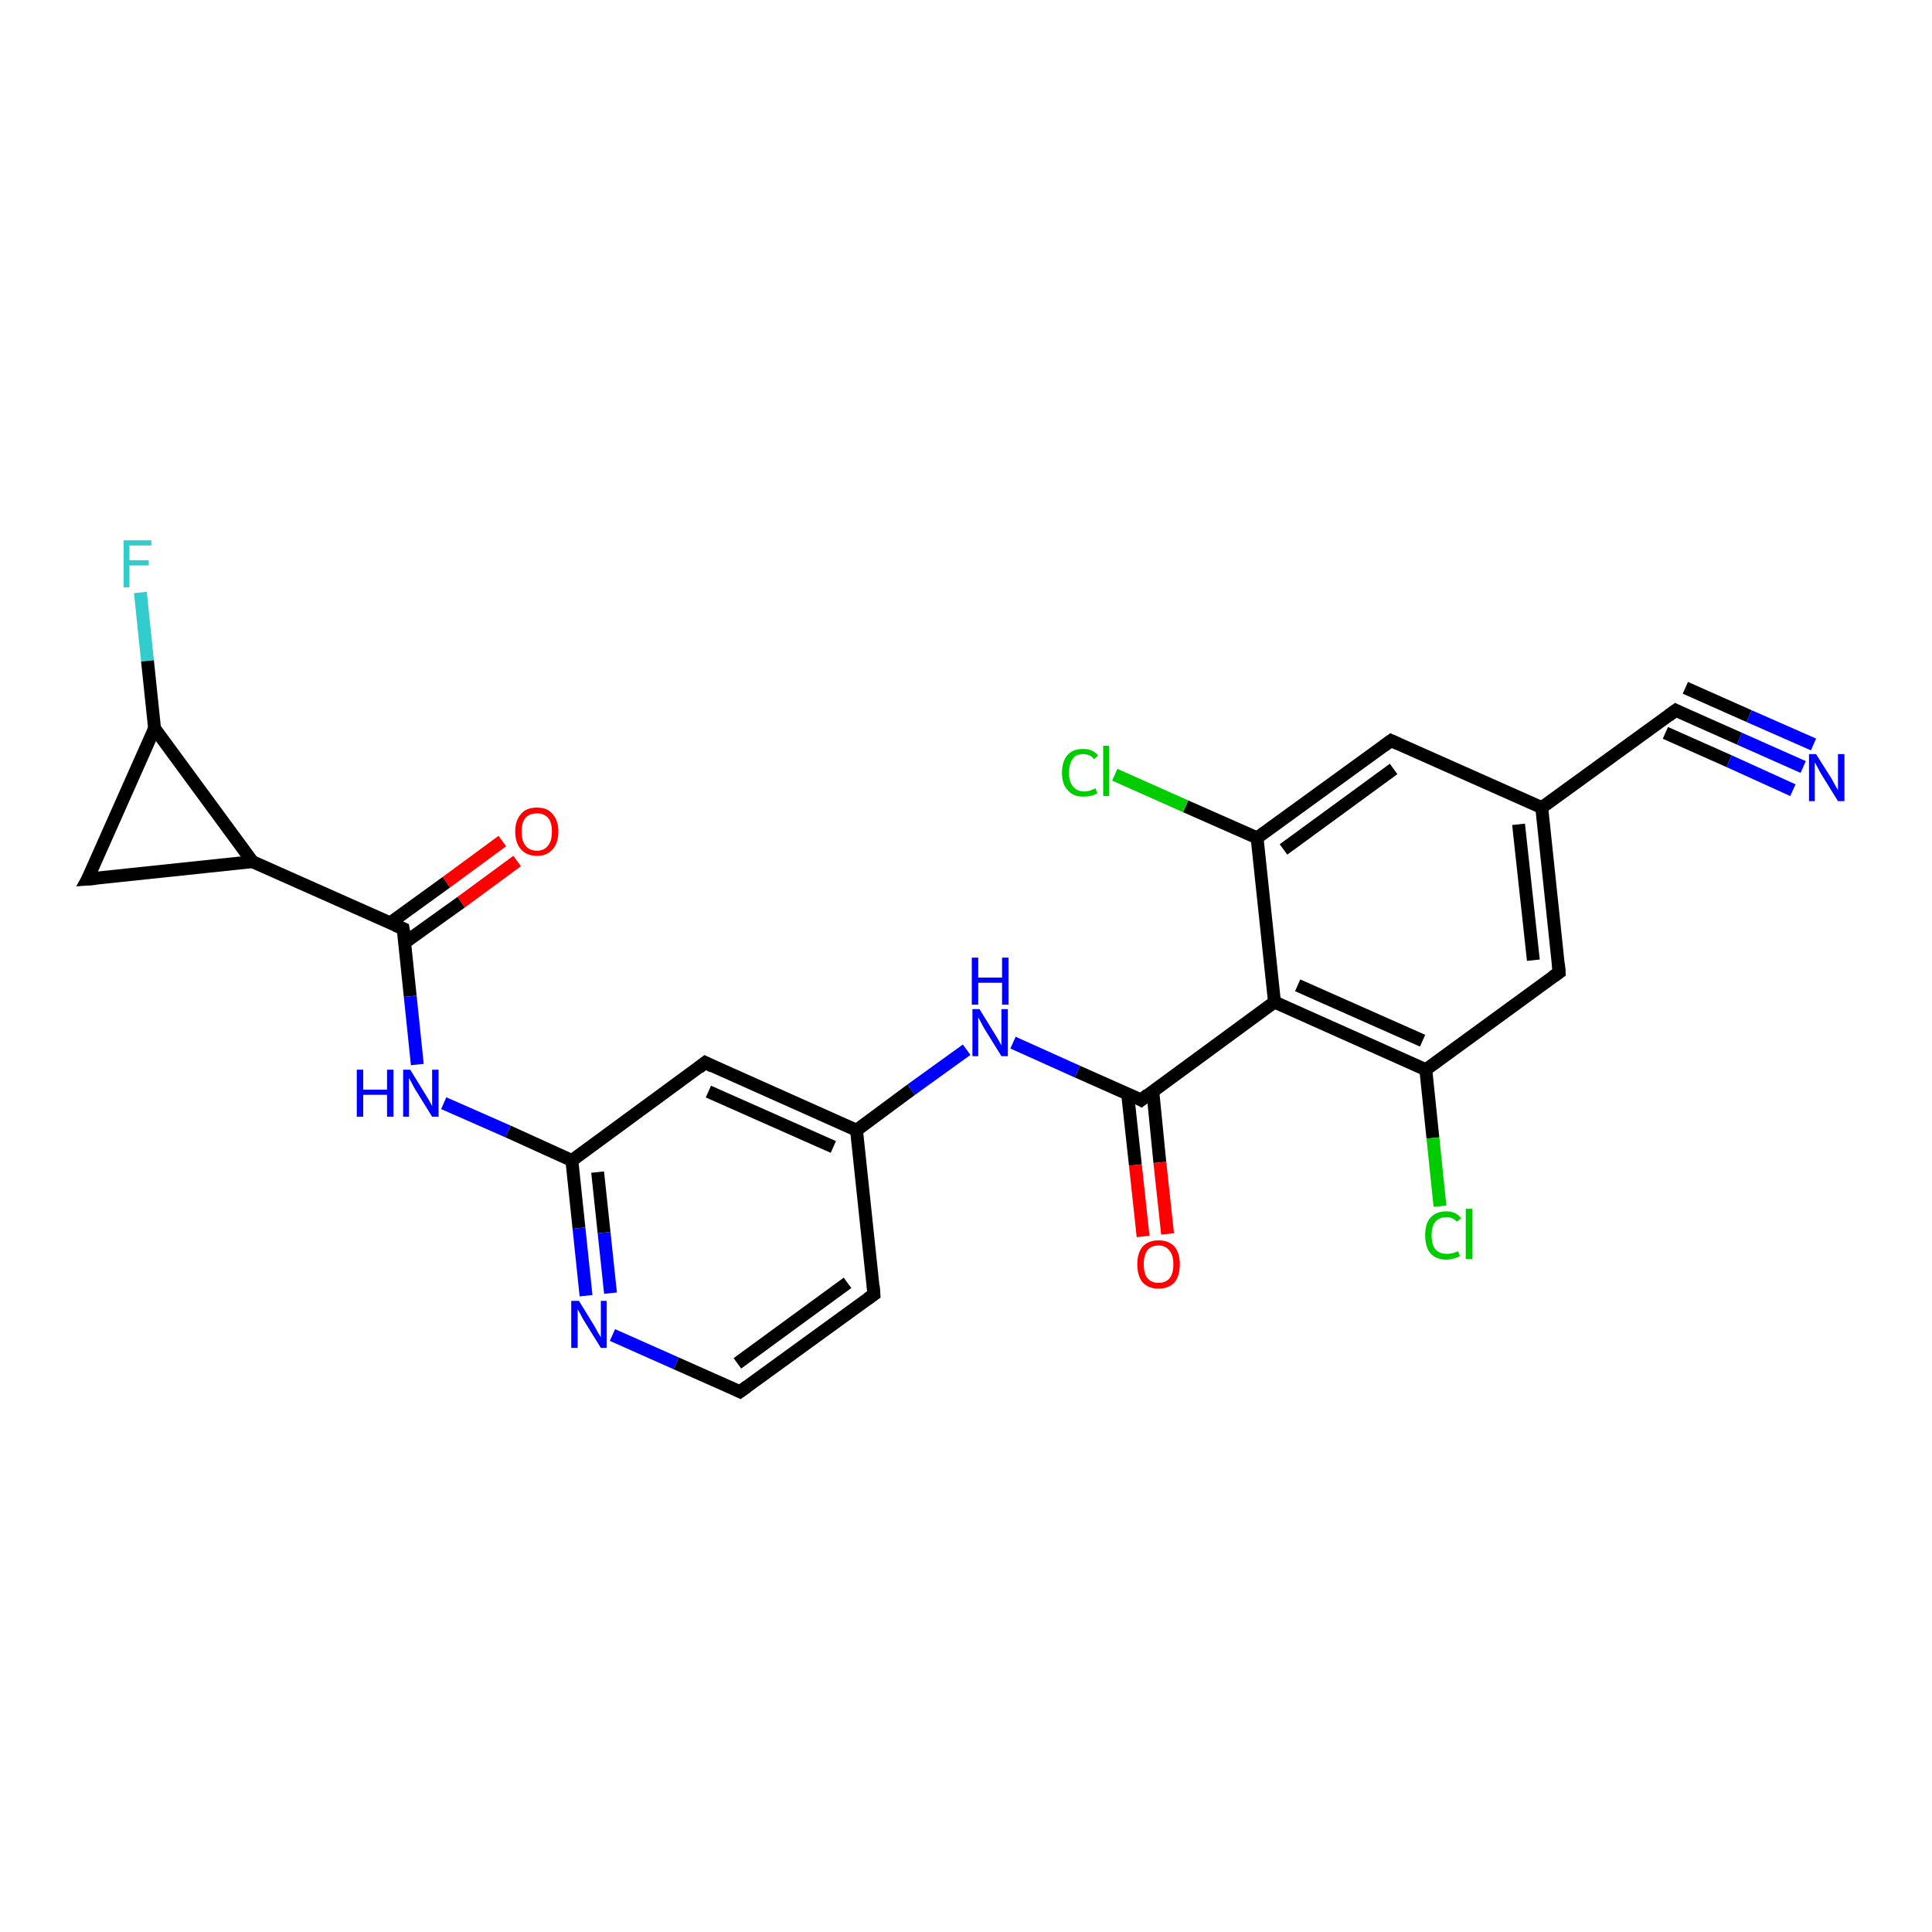 <?xml version='1.0' encoding='iso-8859-1'?>
<svg version='1.1' baseProfile='full'
              xmlns='http://www.w3.org/2000/svg'
                      xmlns:rdkit='http://www.rdkit.org/xml'
                      xmlns:xlink='http://www.w3.org/1999/xlink'
                  xml:space='preserve'
width='300px' height='300px' viewBox='0 0 300 300'>
<!-- END OF HEADER -->
<rect style='opacity:1.0;fill:#FFFFFF;stroke:none' width='300.0' height='300.0' x='0.0' y='0.0'> </rect>
<path class='bond-0 atom-0 atom-1' d='M 80.3,133.7 L 71.6,140.1' style='fill:none;fill-rule:evenodd;stroke:#FF0000;stroke-width:2.0px;stroke-linecap:butt;stroke-linejoin:miter;stroke-opacity:1' />
<path class='bond-0 atom-0 atom-1' d='M 71.6,140.1 L 62.8,146.4' style='fill:none;fill-rule:evenodd;stroke:#000000;stroke-width:2.0px;stroke-linecap:butt;stroke-linejoin:miter;stroke-opacity:1' />
<path class='bond-0 atom-0 atom-1' d='M 78.0,130.6 L 69.3,137.0' style='fill:none;fill-rule:evenodd;stroke:#FF0000;stroke-width:2.0px;stroke-linecap:butt;stroke-linejoin:miter;stroke-opacity:1' />
<path class='bond-0 atom-0 atom-1' d='M 69.3,137.0 L 60.6,143.3' style='fill:none;fill-rule:evenodd;stroke:#000000;stroke-width:2.0px;stroke-linecap:butt;stroke-linejoin:miter;stroke-opacity:1' />
<path class='bond-1 atom-1 atom-2' d='M 62.6,144.2 L 63.7,154.7' style='fill:none;fill-rule:evenodd;stroke:#000000;stroke-width:2.0px;stroke-linecap:butt;stroke-linejoin:miter;stroke-opacity:1' />
<path class='bond-1 atom-1 atom-2' d='M 63.7,154.7 L 64.8,165.3' style='fill:none;fill-rule:evenodd;stroke:#0000FF;stroke-width:2.0px;stroke-linecap:butt;stroke-linejoin:miter;stroke-opacity:1' />
<path class='bond-2 atom-2 atom-3' d='M 68.9,171.3 L 78.9,175.7' style='fill:none;fill-rule:evenodd;stroke:#0000FF;stroke-width:2.0px;stroke-linecap:butt;stroke-linejoin:miter;stroke-opacity:1' />
<path class='bond-2 atom-2 atom-3' d='M 78.9,175.7 L 88.8,180.2' style='fill:none;fill-rule:evenodd;stroke:#000000;stroke-width:2.0px;stroke-linecap:butt;stroke-linejoin:miter;stroke-opacity:1' />
<path class='bond-3 atom-3 atom-4' d='M 88.8,180.2 L 89.9,190.7' style='fill:none;fill-rule:evenodd;stroke:#000000;stroke-width:2.0px;stroke-linecap:butt;stroke-linejoin:miter;stroke-opacity:1' />
<path class='bond-3 atom-3 atom-4' d='M 89.9,190.7 L 91.0,201.2' style='fill:none;fill-rule:evenodd;stroke:#0000FF;stroke-width:2.0px;stroke-linecap:butt;stroke-linejoin:miter;stroke-opacity:1' />
<path class='bond-3 atom-3 atom-4' d='M 92.8,182.0 L 93.8,191.4' style='fill:none;fill-rule:evenodd;stroke:#000000;stroke-width:2.0px;stroke-linecap:butt;stroke-linejoin:miter;stroke-opacity:1' />
<path class='bond-3 atom-3 atom-4' d='M 93.8,191.4 L 94.8,200.8' style='fill:none;fill-rule:evenodd;stroke:#0000FF;stroke-width:2.0px;stroke-linecap:butt;stroke-linejoin:miter;stroke-opacity:1' />
<path class='bond-4 atom-4 atom-5' d='M 95.1,207.3 L 105.0,211.7' style='fill:none;fill-rule:evenodd;stroke:#0000FF;stroke-width:2.0px;stroke-linecap:butt;stroke-linejoin:miter;stroke-opacity:1' />
<path class='bond-4 atom-4 atom-5' d='M 105.0,211.7 L 114.9,216.1' style='fill:none;fill-rule:evenodd;stroke:#000000;stroke-width:2.0px;stroke-linecap:butt;stroke-linejoin:miter;stroke-opacity:1' />
<path class='bond-5 atom-5 atom-6' d='M 114.9,216.1 L 135.7,201.0' style='fill:none;fill-rule:evenodd;stroke:#000000;stroke-width:2.0px;stroke-linecap:butt;stroke-linejoin:miter;stroke-opacity:1' />
<path class='bond-5 atom-5 atom-6' d='M 114.5,211.7 L 131.6,199.2' style='fill:none;fill-rule:evenodd;stroke:#000000;stroke-width:2.0px;stroke-linecap:butt;stroke-linejoin:miter;stroke-opacity:1' />
<path class='bond-6 atom-6 atom-7' d='M 135.7,201.0 L 133.0,175.5' style='fill:none;fill-rule:evenodd;stroke:#000000;stroke-width:2.0px;stroke-linecap:butt;stroke-linejoin:miter;stroke-opacity:1' />
<path class='bond-7 atom-7 atom-8' d='M 133.0,175.5 L 109.5,165.0' style='fill:none;fill-rule:evenodd;stroke:#000000;stroke-width:2.0px;stroke-linecap:butt;stroke-linejoin:miter;stroke-opacity:1' />
<path class='bond-7 atom-7 atom-8' d='M 129.4,178.1 L 110.0,169.5' style='fill:none;fill-rule:evenodd;stroke:#000000;stroke-width:2.0px;stroke-linecap:butt;stroke-linejoin:miter;stroke-opacity:1' />
<path class='bond-8 atom-7 atom-9' d='M 133.0,175.5 L 141.5,169.2' style='fill:none;fill-rule:evenodd;stroke:#000000;stroke-width:2.0px;stroke-linecap:butt;stroke-linejoin:miter;stroke-opacity:1' />
<path class='bond-8 atom-7 atom-9' d='M 141.5,169.2 L 150.1,163.0' style='fill:none;fill-rule:evenodd;stroke:#0000FF;stroke-width:2.0px;stroke-linecap:butt;stroke-linejoin:miter;stroke-opacity:1' />
<path class='bond-9 atom-9 atom-10' d='M 157.3,161.9 L 167.3,166.4' style='fill:none;fill-rule:evenodd;stroke:#0000FF;stroke-width:2.0px;stroke-linecap:butt;stroke-linejoin:miter;stroke-opacity:1' />
<path class='bond-9 atom-9 atom-10' d='M 167.3,166.4 L 177.2,170.8' style='fill:none;fill-rule:evenodd;stroke:#000000;stroke-width:2.0px;stroke-linecap:butt;stroke-linejoin:miter;stroke-opacity:1' />
<path class='bond-10 atom-10 atom-11' d='M 175.1,169.9 L 176.3,180.9' style='fill:none;fill-rule:evenodd;stroke:#000000;stroke-width:2.0px;stroke-linecap:butt;stroke-linejoin:miter;stroke-opacity:1' />
<path class='bond-10 atom-10 atom-11' d='M 176.3,180.9 L 177.5,192.0' style='fill:none;fill-rule:evenodd;stroke:#FF0000;stroke-width:2.0px;stroke-linecap:butt;stroke-linejoin:miter;stroke-opacity:1' />
<path class='bond-10 atom-10 atom-11' d='M 179.0,169.4 L 180.1,180.5' style='fill:none;fill-rule:evenodd;stroke:#000000;stroke-width:2.0px;stroke-linecap:butt;stroke-linejoin:miter;stroke-opacity:1' />
<path class='bond-10 atom-10 atom-11' d='M 180.1,180.5 L 181.3,191.6' style='fill:none;fill-rule:evenodd;stroke:#FF0000;stroke-width:2.0px;stroke-linecap:butt;stroke-linejoin:miter;stroke-opacity:1' />
<path class='bond-11 atom-10 atom-12' d='M 177.2,170.8 L 197.9,155.6' style='fill:none;fill-rule:evenodd;stroke:#000000;stroke-width:2.0px;stroke-linecap:butt;stroke-linejoin:miter;stroke-opacity:1' />
<path class='bond-12 atom-12 atom-13' d='M 197.9,155.6 L 221.4,166.1' style='fill:none;fill-rule:evenodd;stroke:#000000;stroke-width:2.0px;stroke-linecap:butt;stroke-linejoin:miter;stroke-opacity:1' />
<path class='bond-12 atom-12 atom-13' d='M 201.5,153.0 L 220.9,161.6' style='fill:none;fill-rule:evenodd;stroke:#000000;stroke-width:2.0px;stroke-linecap:butt;stroke-linejoin:miter;stroke-opacity:1' />
<path class='bond-13 atom-13 atom-14' d='M 221.4,166.1 L 222.5,176.7' style='fill:none;fill-rule:evenodd;stroke:#000000;stroke-width:2.0px;stroke-linecap:butt;stroke-linejoin:miter;stroke-opacity:1' />
<path class='bond-13 atom-13 atom-14' d='M 222.5,176.7 L 223.6,187.3' style='fill:none;fill-rule:evenodd;stroke:#00CC00;stroke-width:2.0px;stroke-linecap:butt;stroke-linejoin:miter;stroke-opacity:1' />
<path class='bond-14 atom-13 atom-15' d='M 221.4,166.1 L 242.1,151.0' style='fill:none;fill-rule:evenodd;stroke:#000000;stroke-width:2.0px;stroke-linecap:butt;stroke-linejoin:miter;stroke-opacity:1' />
<path class='bond-15 atom-15 atom-16' d='M 242.1,151.0 L 239.4,125.4' style='fill:none;fill-rule:evenodd;stroke:#000000;stroke-width:2.0px;stroke-linecap:butt;stroke-linejoin:miter;stroke-opacity:1' />
<path class='bond-15 atom-15 atom-16' d='M 238.1,149.1 L 235.8,128.0' style='fill:none;fill-rule:evenodd;stroke:#000000;stroke-width:2.0px;stroke-linecap:butt;stroke-linejoin:miter;stroke-opacity:1' />
<path class='bond-16 atom-16 atom-17' d='M 239.4,125.4 L 260.2,110.3' style='fill:none;fill-rule:evenodd;stroke:#000000;stroke-width:2.0px;stroke-linecap:butt;stroke-linejoin:miter;stroke-opacity:1' />
<path class='bond-17 atom-17 atom-18' d='M 260.2,110.3 L 270.1,114.7' style='fill:none;fill-rule:evenodd;stroke:#000000;stroke-width:2.0px;stroke-linecap:butt;stroke-linejoin:miter;stroke-opacity:1' />
<path class='bond-17 atom-17 atom-18' d='M 270.1,114.7 L 280.0,119.1' style='fill:none;fill-rule:evenodd;stroke:#0000FF;stroke-width:2.0px;stroke-linecap:butt;stroke-linejoin:miter;stroke-opacity:1' />
<path class='bond-17 atom-17 atom-18' d='M 261.7,106.8 L 271.6,111.2' style='fill:none;fill-rule:evenodd;stroke:#000000;stroke-width:2.0px;stroke-linecap:butt;stroke-linejoin:miter;stroke-opacity:1' />
<path class='bond-17 atom-17 atom-18' d='M 271.6,111.2 L 281.6,115.6' style='fill:none;fill-rule:evenodd;stroke:#0000FF;stroke-width:2.0px;stroke-linecap:butt;stroke-linejoin:miter;stroke-opacity:1' />
<path class='bond-17 atom-17 atom-18' d='M 258.6,113.8 L 268.5,118.2' style='fill:none;fill-rule:evenodd;stroke:#000000;stroke-width:2.0px;stroke-linecap:butt;stroke-linejoin:miter;stroke-opacity:1' />
<path class='bond-17 atom-17 atom-18' d='M 268.5,118.2 L 278.4,122.7' style='fill:none;fill-rule:evenodd;stroke:#0000FF;stroke-width:2.0px;stroke-linecap:butt;stroke-linejoin:miter;stroke-opacity:1' />
<path class='bond-18 atom-16 atom-19' d='M 239.4,125.4 L 216.0,115.0' style='fill:none;fill-rule:evenodd;stroke:#000000;stroke-width:2.0px;stroke-linecap:butt;stroke-linejoin:miter;stroke-opacity:1' />
<path class='bond-19 atom-19 atom-20' d='M 216.0,115.0 L 195.2,130.1' style='fill:none;fill-rule:evenodd;stroke:#000000;stroke-width:2.0px;stroke-linecap:butt;stroke-linejoin:miter;stroke-opacity:1' />
<path class='bond-19 atom-19 atom-20' d='M 216.4,119.4 L 199.3,131.9' style='fill:none;fill-rule:evenodd;stroke:#000000;stroke-width:2.0px;stroke-linecap:butt;stroke-linejoin:miter;stroke-opacity:1' />
<path class='bond-20 atom-20 atom-21' d='M 195.2,130.1 L 184.1,125.2' style='fill:none;fill-rule:evenodd;stroke:#000000;stroke-width:2.0px;stroke-linecap:butt;stroke-linejoin:miter;stroke-opacity:1' />
<path class='bond-20 atom-20 atom-21' d='M 184.1,125.2 L 173.1,120.3' style='fill:none;fill-rule:evenodd;stroke:#00CC00;stroke-width:2.0px;stroke-linecap:butt;stroke-linejoin:miter;stroke-opacity:1' />
<path class='bond-21 atom-1 atom-22' d='M 62.6,144.2 L 39.2,133.8' style='fill:none;fill-rule:evenodd;stroke:#000000;stroke-width:2.0px;stroke-linecap:butt;stroke-linejoin:miter;stroke-opacity:1' />
<path class='bond-22 atom-22 atom-23' d='M 39.2,133.8 L 13.6,136.5' style='fill:none;fill-rule:evenodd;stroke:#000000;stroke-width:2.0px;stroke-linecap:butt;stroke-linejoin:miter;stroke-opacity:1' />
<path class='bond-23 atom-23 atom-24' d='M 13.6,136.5 L 24.0,113.1' style='fill:none;fill-rule:evenodd;stroke:#000000;stroke-width:2.0px;stroke-linecap:butt;stroke-linejoin:miter;stroke-opacity:1' />
<path class='bond-24 atom-24 atom-25' d='M 24.0,113.1 L 22.9,102.6' style='fill:none;fill-rule:evenodd;stroke:#000000;stroke-width:2.0px;stroke-linecap:butt;stroke-linejoin:miter;stroke-opacity:1' />
<path class='bond-24 atom-24 atom-25' d='M 22.9,102.6 L 21.8,92.0' style='fill:none;fill-rule:evenodd;stroke:#33CCCC;stroke-width:2.0px;stroke-linecap:butt;stroke-linejoin:miter;stroke-opacity:1' />
<path class='bond-25 atom-8 atom-3' d='M 109.5,165.0 L 88.8,180.2' style='fill:none;fill-rule:evenodd;stroke:#000000;stroke-width:2.0px;stroke-linecap:butt;stroke-linejoin:miter;stroke-opacity:1' />
<path class='bond-26 atom-20 atom-12' d='M 195.2,130.1 L 197.9,155.6' style='fill:none;fill-rule:evenodd;stroke:#000000;stroke-width:2.0px;stroke-linecap:butt;stroke-linejoin:miter;stroke-opacity:1' />
<path class='bond-27 atom-24 atom-22' d='M 24.0,113.1 L 39.2,133.8' style='fill:none;fill-rule:evenodd;stroke:#000000;stroke-width:2.0px;stroke-linecap:butt;stroke-linejoin:miter;stroke-opacity:1' />
<path d='M 62.7,144.8 L 62.6,144.2 L 61.4,143.7' style='fill:none;stroke:#000000;stroke-width:2.0px;stroke-linecap:butt;stroke-linejoin:miter;stroke-opacity:1;' />
<path d='M 114.5,215.9 L 114.9,216.1 L 116.0,215.3' style='fill:none;stroke:#000000;stroke-width:2.0px;stroke-linecap:butt;stroke-linejoin:miter;stroke-opacity:1;' />
<path d='M 134.7,201.7 L 135.7,201.0 L 135.6,199.7' style='fill:none;stroke:#000000;stroke-width:2.0px;stroke-linecap:butt;stroke-linejoin:miter;stroke-opacity:1;' />
<path d='M 110.7,165.6 L 109.5,165.0 L 108.5,165.8' style='fill:none;stroke:#000000;stroke-width:2.0px;stroke-linecap:butt;stroke-linejoin:miter;stroke-opacity:1;' />
<path d='M 176.7,170.5 L 177.2,170.8 L 178.2,170.0' style='fill:none;stroke:#000000;stroke-width:2.0px;stroke-linecap:butt;stroke-linejoin:miter;stroke-opacity:1;' />
<path d='M 241.1,151.7 L 242.1,151.0 L 242.0,149.7' style='fill:none;stroke:#000000;stroke-width:2.0px;stroke-linecap:butt;stroke-linejoin:miter;stroke-opacity:1;' />
<path d='M 259.1,111.1 L 260.2,110.3 L 260.6,110.5' style='fill:none;stroke:#000000;stroke-width:2.0px;stroke-linecap:butt;stroke-linejoin:miter;stroke-opacity:1;' />
<path d='M 217.1,115.5 L 216.0,115.0 L 214.9,115.8' style='fill:none;stroke:#000000;stroke-width:2.0px;stroke-linecap:butt;stroke-linejoin:miter;stroke-opacity:1;' />
<path d='M 14.9,136.4 L 13.6,136.5 L 14.2,135.4' style='fill:none;stroke:#000000;stroke-width:2.0px;stroke-linecap:butt;stroke-linejoin:miter;stroke-opacity:1;' />
<path class='atom-0' d='M 80.0 129.1
Q 80.0 127.4, 80.9 126.4
Q 81.7 125.4, 83.4 125.4
Q 85.0 125.4, 85.8 126.4
Q 86.7 127.4, 86.7 129.1
Q 86.7 130.9, 85.8 131.9
Q 84.9 132.9, 83.4 132.9
Q 81.8 132.9, 80.9 131.9
Q 80.0 130.9, 80.0 129.1
M 83.4 132.1
Q 84.5 132.1, 85.1 131.3
Q 85.7 130.6, 85.7 129.1
Q 85.7 127.7, 85.1 127.0
Q 84.5 126.3, 83.4 126.3
Q 82.2 126.3, 81.6 127.0
Q 81.0 127.7, 81.0 129.1
Q 81.0 130.6, 81.6 131.3
Q 82.2 132.1, 83.4 132.1
' fill='#FF0000'/>
<path class='atom-2' d='M 55.4 166.1
L 56.4 166.1
L 56.4 169.2
L 60.1 169.2
L 60.1 166.1
L 61.1 166.1
L 61.1 173.4
L 60.1 173.4
L 60.1 170.0
L 56.4 170.0
L 56.4 173.4
L 55.4 173.4
L 55.4 166.1
' fill='#0000FF'/>
<path class='atom-2' d='M 63.7 166.1
L 66.1 170.0
Q 66.3 170.3, 66.7 171.0
Q 67.1 171.7, 67.1 171.8
L 67.1 166.1
L 68.1 166.1
L 68.1 173.4
L 67.1 173.4
L 64.5 169.2
Q 64.2 168.7, 63.9 168.1
Q 63.6 167.5, 63.5 167.4
L 63.5 173.4
L 62.6 173.4
L 62.6 166.1
L 63.7 166.1
' fill='#0000FF'/>
<path class='atom-4' d='M 89.9 202.0
L 92.3 205.9
Q 92.5 206.3, 92.9 207.0
Q 93.3 207.6, 93.3 207.7
L 93.3 202.0
L 94.2 202.0
L 94.2 209.3
L 93.3 209.3
L 90.7 205.1
Q 90.4 204.6, 90.1 204.0
Q 89.8 203.5, 89.7 203.3
L 89.7 209.3
L 88.7 209.3
L 88.7 202.0
L 89.9 202.0
' fill='#0000FF'/>
<path class='atom-9' d='M 152.1 156.7
L 154.5 160.6
Q 154.7 160.9, 155.1 161.6
Q 155.5 162.3, 155.5 162.4
L 155.5 156.7
L 156.5 156.7
L 156.5 164.0
L 155.5 164.0
L 152.9 159.8
Q 152.6 159.3, 152.3 158.7
Q 152.0 158.1, 151.9 158.0
L 151.9 164.0
L 151.0 164.0
L 151.0 156.7
L 152.1 156.7
' fill='#0000FF'/>
<path class='atom-9' d='M 150.9 148.7
L 151.9 148.7
L 151.9 151.8
L 155.6 151.8
L 155.6 148.7
L 156.6 148.7
L 156.6 156.0
L 155.6 156.0
L 155.6 152.6
L 151.9 152.6
L 151.9 156.0
L 150.9 156.0
L 150.9 148.7
' fill='#0000FF'/>
<path class='atom-11' d='M 176.6 196.3
Q 176.6 194.6, 177.4 193.6
Q 178.3 192.6, 179.9 192.6
Q 181.5 192.6, 182.4 193.6
Q 183.2 194.6, 183.2 196.3
Q 183.2 198.1, 182.4 199.1
Q 181.5 200.1, 179.9 200.1
Q 178.3 200.1, 177.4 199.1
Q 176.6 198.1, 176.6 196.3
M 179.9 199.2
Q 181.0 199.2, 181.6 198.5
Q 182.2 197.8, 182.2 196.3
Q 182.2 194.9, 181.6 194.2
Q 181.0 193.4, 179.9 193.4
Q 178.8 193.4, 178.2 194.1
Q 177.6 194.9, 177.6 196.3
Q 177.6 197.8, 178.2 198.5
Q 178.8 199.2, 179.9 199.2
' fill='#FF0000'/>
<path class='atom-14' d='M 221.3 191.8
Q 221.3 190.0, 222.1 189.1
Q 223.0 188.1, 224.6 188.1
Q 226.1 188.1, 226.9 189.2
L 226.2 189.7
Q 225.6 189.0, 224.6 189.0
Q 223.5 189.0, 222.9 189.7
Q 222.3 190.4, 222.3 191.8
Q 222.3 193.3, 222.9 194.0
Q 223.5 194.7, 224.7 194.7
Q 225.5 194.7, 226.4 194.3
L 226.7 195.0
Q 226.3 195.3, 225.8 195.4
Q 225.2 195.6, 224.6 195.6
Q 223.0 195.6, 222.1 194.6
Q 221.3 193.6, 221.3 191.8
' fill='#00CC00'/>
<path class='atom-14' d='M 227.6 187.7
L 228.6 187.7
L 228.6 195.5
L 227.6 195.5
L 227.6 187.7
' fill='#00CC00'/>
<path class='atom-18' d='M 282.0 117.1
L 284.4 120.9
Q 284.6 121.3, 285.0 122.0
Q 285.4 122.7, 285.4 122.7
L 285.4 117.1
L 286.4 117.1
L 286.4 124.4
L 285.4 124.4
L 282.8 120.2
Q 282.5 119.7, 282.2 119.1
Q 281.9 118.5, 281.8 118.4
L 281.8 124.4
L 280.9 124.4
L 280.9 117.1
L 282.0 117.1
' fill='#0000FF'/>
<path class='atom-21' d='M 164.9 120.0
Q 164.9 118.2, 165.8 117.2
Q 166.6 116.3, 168.2 116.3
Q 169.7 116.3, 170.5 117.3
L 169.9 117.9
Q 169.3 117.1, 168.2 117.1
Q 167.1 117.1, 166.6 117.8
Q 166.0 118.6, 166.0 120.0
Q 166.0 121.4, 166.6 122.1
Q 167.2 122.9, 168.4 122.9
Q 169.2 122.9, 170.1 122.4
L 170.4 123.2
Q 170.0 123.4, 169.4 123.6
Q 168.8 123.7, 168.2 123.7
Q 166.6 123.7, 165.8 122.7
Q 164.9 121.8, 164.9 120.0
' fill='#00CC00'/>
<path class='atom-21' d='M 171.3 115.8
L 172.2 115.8
L 172.2 123.6
L 171.3 123.6
L 171.3 115.8
' fill='#00CC00'/>
<path class='atom-25' d='M 19.2 83.9
L 23.5 83.9
L 23.5 84.7
L 20.1 84.7
L 20.1 87.0
L 23.1 87.0
L 23.1 87.8
L 20.1 87.8
L 20.1 91.2
L 19.2 91.2
L 19.2 83.9
' fill='#33CCCC'/>
</svg>
